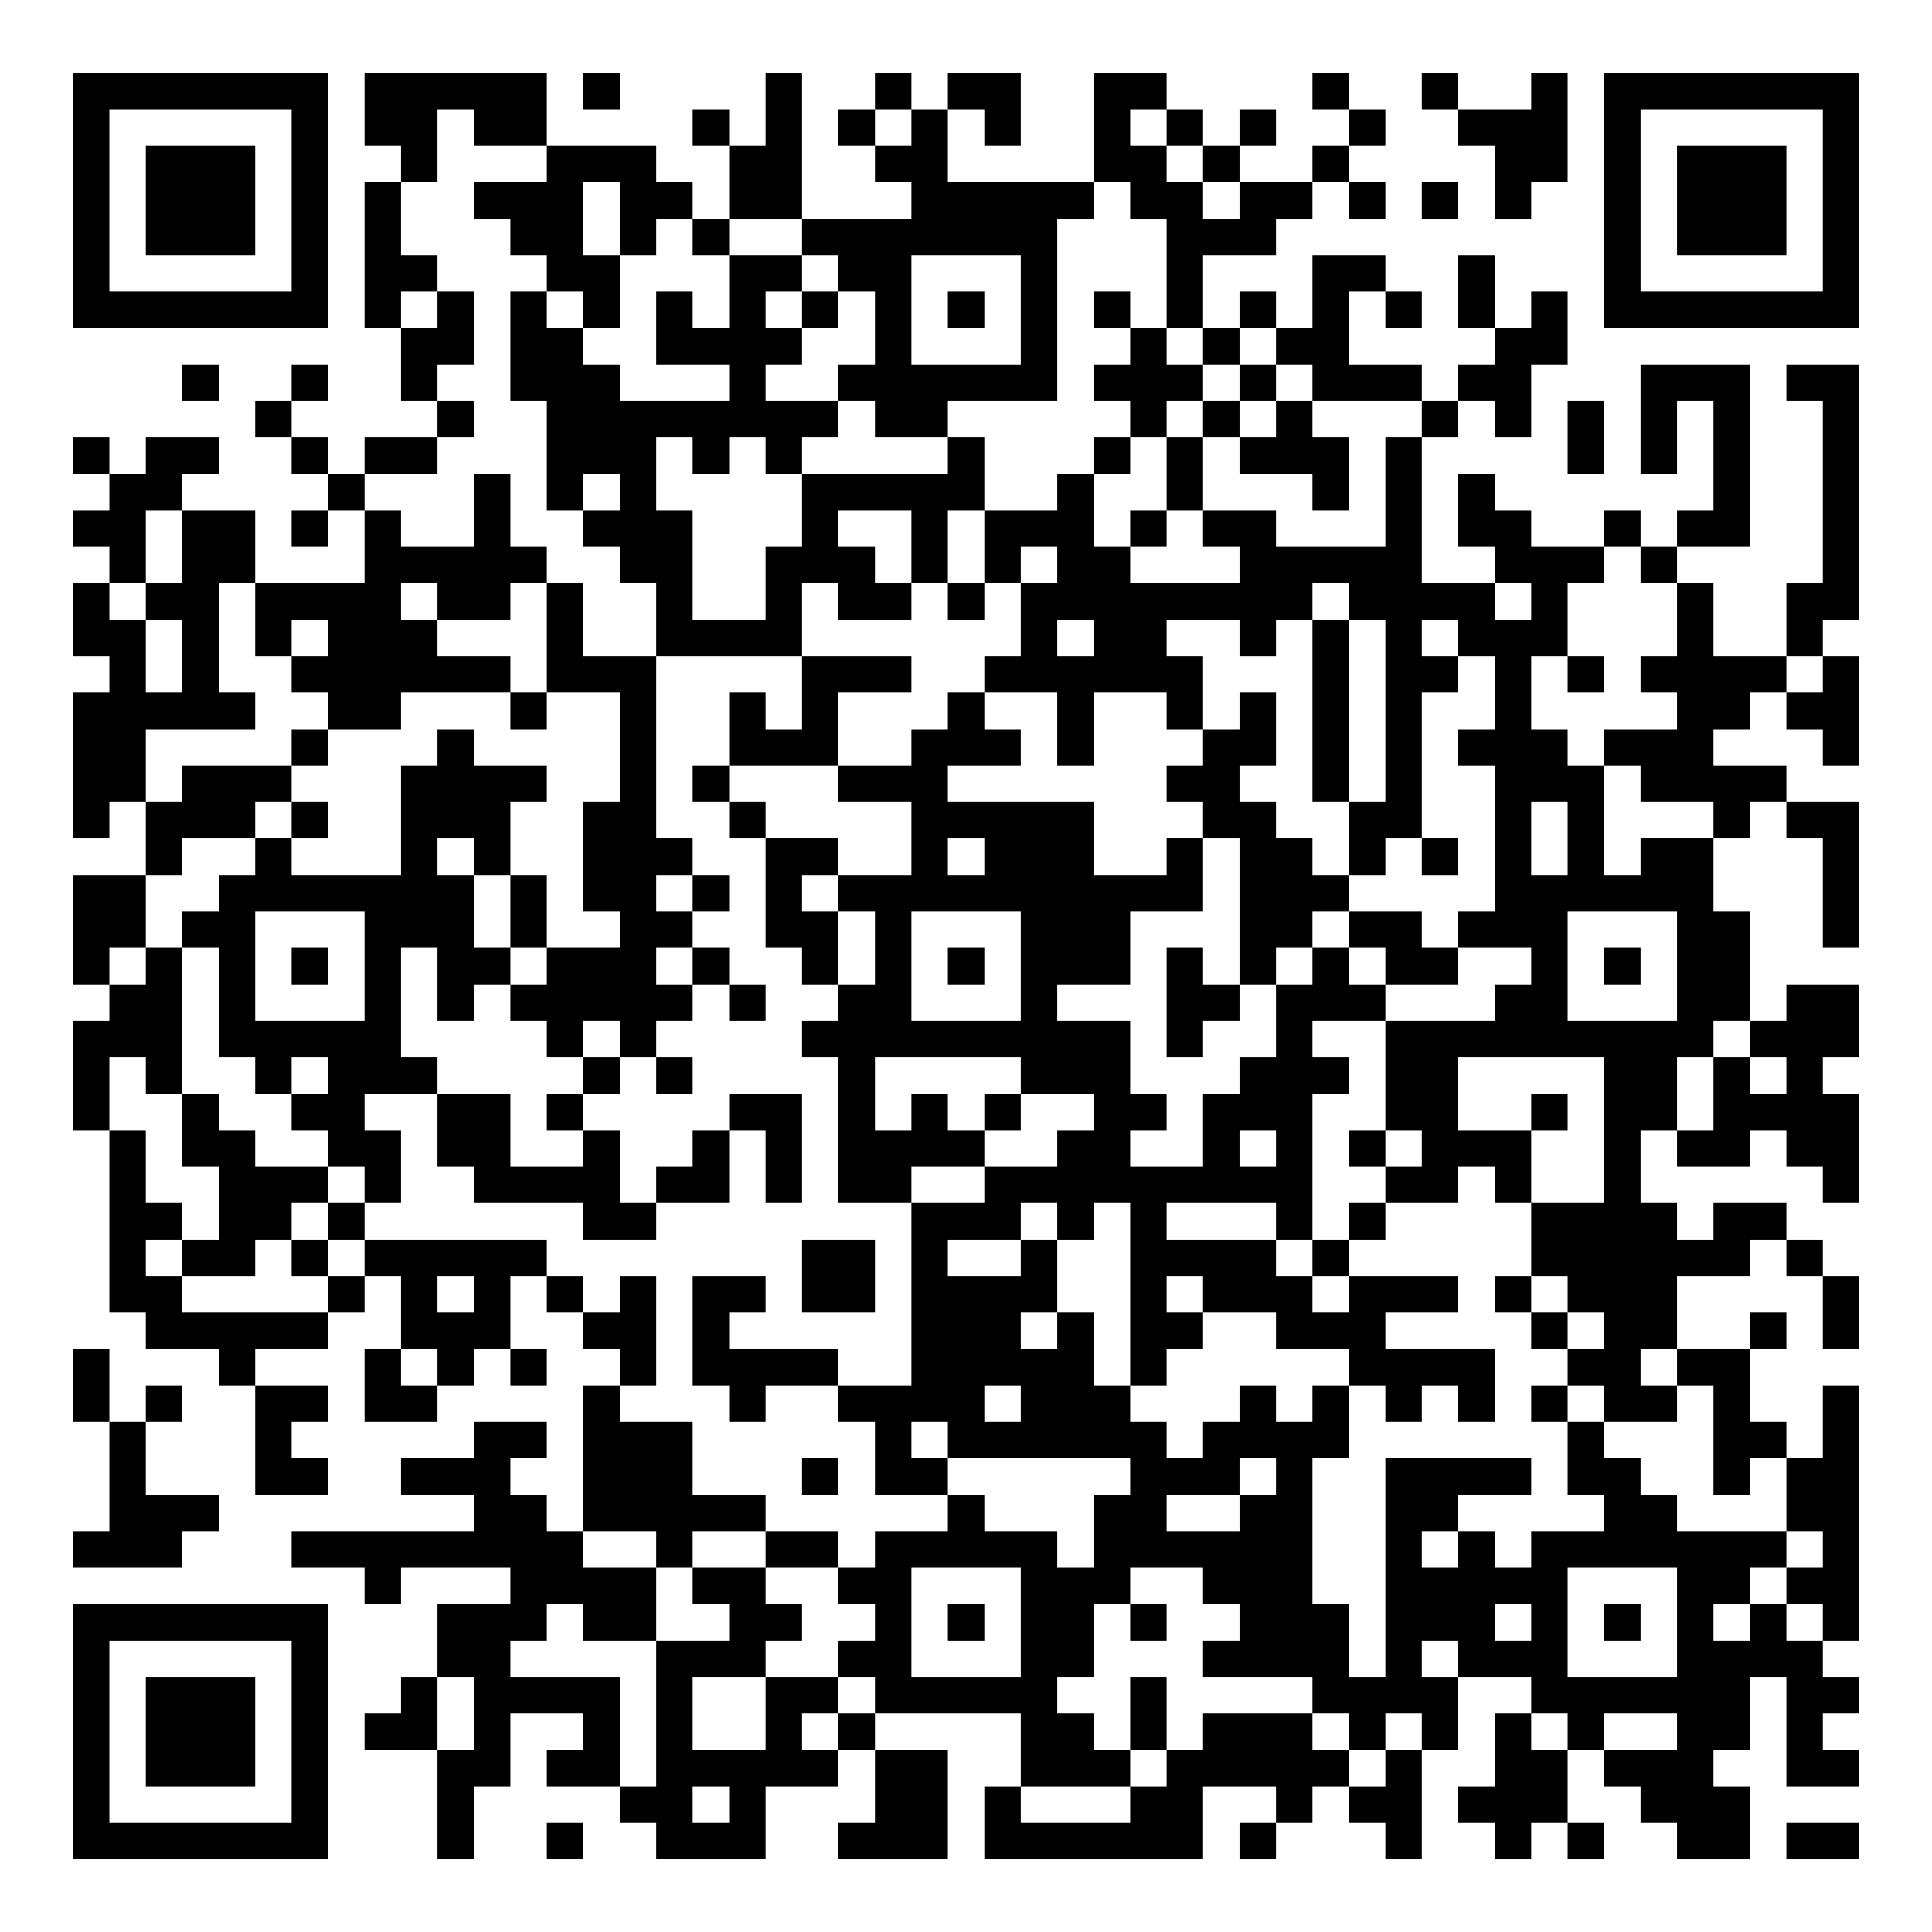 <?xml version="1.0" encoding="UTF-8"?>
<svg xmlns="http://www.w3.org/2000/svg" version="1.1" width="200" height="200" viewBox="0 0 200 200"><rect x="0" y="0" width="200" height="200" fill="#ffffff"/><g transform="scale(3.774)"><g transform="translate(2,2)"><path fill-rule="evenodd" d="M8 0L8 2L9 2L9 3L8 3L8 7L9 7L9 9L10 9L10 10L8 10L8 11L7 11L7 10L6 10L6 9L7 9L7 8L6 8L6 9L5 9L5 10L6 10L6 11L7 11L7 12L6 12L6 13L7 13L7 12L8 12L8 14L5 14L5 12L3 12L3 11L4 11L4 10L2 10L2 11L1 11L1 10L0 10L0 11L1 11L1 12L0 12L0 13L1 13L1 14L0 14L0 16L1 16L1 17L0 17L0 21L1 21L1 20L2 20L2 22L0 22L0 25L1 25L1 26L0 26L0 29L1 29L1 34L2 34L2 35L4 35L4 36L5 36L5 39L7 39L7 38L6 38L6 37L7 37L7 36L5 36L5 35L7 35L7 34L8 34L8 33L9 33L9 35L8 35L8 37L10 37L10 36L11 36L11 35L12 35L12 36L13 36L13 35L12 35L12 33L13 33L13 34L14 34L14 35L15 35L15 36L14 36L14 40L13 40L13 39L12 39L12 38L13 38L13 37L11 37L11 38L9 38L9 39L11 39L11 40L6 40L6 41L8 41L8 42L9 42L9 41L12 41L12 42L10 42L10 44L9 44L9 45L8 45L8 46L10 46L10 49L11 49L11 47L12 47L12 45L14 45L14 46L13 46L13 47L15 47L15 48L16 48L16 49L19 49L19 47L21 47L21 46L22 46L22 48L21 48L21 49L24 49L24 46L22 46L22 45L26 45L26 47L25 47L25 49L31 49L31 47L33 47L33 48L32 48L32 49L33 49L33 48L34 48L34 47L35 47L35 48L36 48L36 49L37 49L37 46L38 46L38 44L40 44L40 45L39 45L39 47L38 47L38 48L39 48L39 49L40 49L40 48L41 48L41 49L42 49L42 48L41 48L41 46L42 46L42 47L43 47L43 48L44 48L44 49L46 49L46 47L45 47L45 46L46 46L46 44L47 44L47 47L49 47L49 46L48 46L48 45L49 45L49 44L48 44L48 43L49 43L49 36L48 36L48 38L47 38L47 37L46 37L46 35L47 35L47 34L46 34L46 35L44 35L44 33L46 33L46 32L47 32L47 33L48 33L48 35L49 35L49 33L48 33L48 32L47 32L47 31L45 31L45 32L44 32L44 31L43 31L43 29L44 29L44 30L46 30L46 29L47 29L47 30L48 30L48 31L49 31L49 28L48 28L48 27L49 27L49 25L47 25L47 26L46 26L46 23L45 23L45 21L46 21L46 20L47 20L47 21L48 21L48 24L49 24L49 20L47 20L47 19L45 19L45 18L46 18L46 17L47 17L47 18L48 18L48 19L49 19L49 16L48 16L48 15L49 15L49 8L47 8L47 9L48 9L48 14L47 14L47 16L45 16L45 14L44 14L44 13L46 13L46 8L43 8L43 11L44 11L44 9L45 9L45 12L44 12L44 13L43 13L43 12L42 12L42 13L40 13L40 12L39 12L39 11L38 11L38 13L39 13L39 14L37 14L37 10L38 10L38 9L39 9L39 10L40 10L40 8L41 8L41 6L40 6L40 7L39 7L39 5L38 5L38 7L39 7L39 8L38 8L38 9L37 9L37 8L35 8L35 6L36 6L36 7L37 7L37 6L36 6L36 5L34 5L34 7L33 7L33 6L32 6L32 7L31 7L31 5L33 5L33 4L34 4L34 3L35 3L35 4L36 4L36 3L35 3L35 2L36 2L36 1L35 1L35 0L34 0L34 1L35 1L35 2L34 2L34 3L32 3L32 2L33 2L33 1L32 1L32 2L31 2L31 1L30 1L30 0L28 0L28 3L24 3L24 1L25 1L25 2L26 2L26 0L24 0L24 1L23 1L23 0L22 0L22 1L21 1L21 2L22 2L22 3L23 3L23 4L20 4L20 0L19 0L19 2L18 2L18 1L17 1L17 2L18 2L18 4L17 4L17 3L16 3L16 2L13 2L13 0ZM14 0L14 1L15 1L15 0ZM37 0L37 1L38 1L38 2L39 2L39 4L40 4L40 3L41 3L41 0L40 0L40 1L38 1L38 0ZM10 1L10 3L9 3L9 5L10 5L10 6L9 6L9 7L10 7L10 6L11 6L11 8L10 8L10 9L11 9L11 10L10 10L10 11L8 11L8 12L9 12L9 13L11 13L11 11L12 11L12 13L13 13L13 14L12 14L12 15L10 15L10 14L9 14L9 15L10 15L10 16L12 16L12 17L9 17L9 18L7 18L7 17L6 17L6 16L7 16L7 15L6 15L6 16L5 16L5 14L4 14L4 17L5 17L5 18L2 18L2 20L3 20L3 19L6 19L6 20L5 20L5 21L3 21L3 22L2 22L2 24L1 24L1 25L2 25L2 24L3 24L3 28L2 28L2 27L1 27L1 29L2 29L2 31L3 31L3 32L2 32L2 33L3 33L3 34L7 34L7 33L8 33L8 32L13 32L13 33L14 33L14 34L15 34L15 33L16 33L16 36L15 36L15 37L17 37L17 39L19 39L19 40L17 40L17 41L16 41L16 40L14 40L14 41L16 41L16 43L14 43L14 42L13 42L13 43L12 43L12 44L15 44L15 47L16 47L16 43L18 43L18 42L17 42L17 41L19 41L19 42L20 42L20 43L19 43L19 44L17 44L17 46L19 46L19 44L21 44L21 45L20 45L20 46L21 46L21 45L22 45L22 44L21 44L21 43L22 43L22 42L21 42L21 41L22 41L22 40L24 40L24 39L25 39L25 40L27 40L27 41L28 41L28 39L29 39L29 38L24 38L24 37L23 37L23 38L24 38L24 39L22 39L22 37L21 37L21 36L23 36L23 31L25 31L25 30L27 30L27 29L28 29L28 28L26 28L26 27L22 27L22 29L23 29L23 28L24 28L24 29L25 29L25 30L23 30L23 31L21 31L21 27L20 27L20 26L21 26L21 25L22 25L22 23L21 23L21 22L23 22L23 20L21 20L21 19L23 19L23 18L24 18L24 17L25 17L25 18L26 18L26 19L24 19L24 20L28 20L28 22L30 22L30 21L31 21L31 23L29 23L29 25L27 25L27 26L29 26L29 28L30 28L30 29L29 29L29 30L31 30L31 28L32 28L32 27L33 27L33 25L34 25L34 24L35 24L35 25L36 25L36 26L34 26L34 27L35 27L35 28L34 28L34 32L33 32L33 31L30 31L30 32L33 32L33 33L34 33L34 34L35 34L35 33L38 33L38 34L36 34L36 35L39 35L39 37L38 37L38 36L37 36L37 37L36 37L36 36L35 36L35 35L33 35L33 34L31 34L31 33L30 33L30 34L31 34L31 35L30 35L30 36L29 36L29 31L28 31L28 32L27 32L27 31L26 31L26 32L24 32L24 33L26 33L26 32L27 32L27 34L26 34L26 35L27 35L27 34L28 34L28 36L29 36L29 37L30 37L30 38L31 38L31 37L32 37L32 36L33 36L33 37L34 37L34 36L35 36L35 38L34 38L34 42L35 42L35 44L36 44L36 38L40 38L40 39L38 39L38 40L37 40L37 41L38 41L38 40L39 40L39 41L40 41L40 40L42 40L42 39L41 39L41 37L42 37L42 38L43 38L43 39L44 39L44 40L47 40L47 41L46 41L46 42L45 42L45 43L46 43L46 42L47 42L47 43L48 43L48 42L47 42L47 41L48 41L48 40L47 40L47 38L46 38L46 39L45 39L45 36L44 36L44 35L43 35L43 36L44 36L44 37L42 37L42 36L41 36L41 35L42 35L42 34L41 34L41 33L40 33L40 31L42 31L42 27L38 27L38 29L40 29L40 31L39 31L39 30L38 30L38 31L36 31L36 30L37 30L37 29L36 29L36 26L39 26L39 25L40 25L40 24L38 24L38 23L39 23L39 19L38 19L38 18L39 18L39 16L38 16L38 15L37 15L37 16L38 16L38 17L37 17L37 21L36 21L36 22L35 22L35 20L36 20L36 15L35 15L35 14L34 14L34 15L33 15L33 16L32 16L32 15L30 15L30 16L31 16L31 18L30 18L30 17L28 17L28 19L27 19L27 17L25 17L25 16L26 16L26 14L27 14L27 13L26 13L26 14L25 14L25 12L27 12L27 11L28 11L28 13L29 13L29 14L32 14L32 13L31 13L31 12L33 12L33 13L36 13L36 10L37 10L37 9L34 9L34 8L33 8L33 7L32 7L32 8L31 8L31 7L30 7L30 4L29 4L29 3L28 3L28 4L27 4L27 9L24 9L24 10L22 10L22 9L21 9L21 8L22 8L22 6L21 6L21 5L20 5L20 4L18 4L18 5L17 5L17 4L16 4L16 5L15 5L15 3L14 3L14 5L15 5L15 7L14 7L14 6L13 6L13 5L12 5L12 4L11 4L11 3L13 3L13 2L11 2L11 1ZM22 1L22 2L23 2L23 1ZM29 1L29 2L30 2L30 3L31 3L31 4L32 4L32 3L31 3L31 2L30 2L30 1ZM37 3L37 4L38 4L38 3ZM18 5L18 7L17 7L17 6L16 6L16 8L18 8L18 9L15 9L15 8L14 8L14 7L13 7L13 6L12 6L12 9L13 9L13 12L14 12L14 13L15 13L15 14L16 14L16 16L14 16L14 14L13 14L13 17L12 17L12 18L13 18L13 17L15 17L15 20L14 20L14 23L15 23L15 24L13 24L13 22L12 22L12 20L13 20L13 19L11 19L11 18L10 18L10 19L9 19L9 22L6 22L6 21L7 21L7 20L6 20L6 21L5 21L5 22L4 22L4 23L3 23L3 24L4 24L4 27L5 27L5 28L6 28L6 29L7 29L7 30L5 30L5 29L4 29L4 28L3 28L3 30L4 30L4 32L3 32L3 33L5 33L5 32L6 32L6 33L7 33L7 32L8 32L8 31L9 31L9 29L8 29L8 28L10 28L10 30L11 30L11 31L14 31L14 32L16 32L16 31L18 31L18 29L19 29L19 31L20 31L20 28L18 28L18 29L17 29L17 30L16 30L16 31L15 31L15 29L14 29L14 28L15 28L15 27L16 27L16 28L17 28L17 27L16 27L16 26L17 26L17 25L18 25L18 26L19 26L19 25L18 25L18 24L17 24L17 23L18 23L18 22L17 22L17 21L16 21L16 16L20 16L20 18L19 18L19 17L18 17L18 19L17 19L17 20L18 20L18 21L19 21L19 24L20 24L20 25L21 25L21 23L20 23L20 22L21 22L21 21L19 21L19 20L18 20L18 19L21 19L21 17L23 17L23 16L20 16L20 14L21 14L21 15L23 15L23 14L24 14L24 15L25 15L25 14L24 14L24 12L25 12L25 10L24 10L24 11L20 11L20 10L21 10L21 9L19 9L19 8L20 8L20 7L21 7L21 6L20 6L20 5ZM23 5L23 8L26 8L26 5ZM19 6L19 7L20 7L20 6ZM24 6L24 7L25 7L25 6ZM28 6L28 7L29 7L29 8L28 8L28 9L29 9L29 10L28 10L28 11L29 11L29 10L30 10L30 12L29 12L29 13L30 13L30 12L31 12L31 10L32 10L32 11L34 11L34 12L35 12L35 10L34 10L34 9L33 9L33 8L32 8L32 9L31 9L31 8L30 8L30 7L29 7L29 6ZM3 8L3 9L4 9L4 8ZM30 9L30 10L31 10L31 9ZM32 9L32 10L33 10L33 9ZM41 9L41 11L42 11L42 9ZM16 10L16 12L17 12L17 15L19 15L19 13L20 13L20 11L19 11L19 10L18 10L18 11L17 11L17 10ZM14 11L14 12L15 12L15 11ZM2 12L2 14L1 14L1 15L2 15L2 17L3 17L3 15L2 15L2 14L3 14L3 12ZM21 12L21 13L22 13L22 14L23 14L23 12ZM42 13L42 14L41 14L41 16L40 16L40 18L41 18L41 19L42 19L42 22L43 22L43 21L45 21L45 20L43 20L43 19L42 19L42 18L44 18L44 17L43 17L43 16L44 16L44 14L43 14L43 13ZM39 14L39 15L40 15L40 14ZM27 15L27 16L28 16L28 15ZM34 15L34 20L35 20L35 15ZM41 16L41 17L42 17L42 16ZM47 16L47 17L48 17L48 16ZM32 17L32 18L31 18L31 19L30 19L30 20L31 20L31 21L32 21L32 25L31 25L31 24L30 24L30 27L31 27L31 26L32 26L32 25L33 25L33 24L34 24L34 23L35 23L35 24L36 24L36 25L38 25L38 24L37 24L37 23L35 23L35 22L34 22L34 21L33 21L33 20L32 20L32 19L33 19L33 17ZM6 18L6 19L7 19L7 18ZM40 20L40 22L41 22L41 20ZM10 21L10 22L11 22L11 24L12 24L12 25L11 25L11 26L10 26L10 24L9 24L9 27L10 27L10 28L12 28L12 30L14 30L14 29L13 29L13 28L14 28L14 27L15 27L15 26L14 26L14 27L13 27L13 26L12 26L12 25L13 25L13 24L12 24L12 22L11 22L11 21ZM24 21L24 22L25 22L25 21ZM37 21L37 22L38 22L38 21ZM16 22L16 23L17 23L17 22ZM5 23L5 26L8 26L8 23ZM23 23L23 26L26 26L26 23ZM41 23L41 26L44 26L44 23ZM6 24L6 25L7 25L7 24ZM16 24L16 25L17 25L17 24ZM24 24L24 25L25 25L25 24ZM42 24L42 25L43 25L43 24ZM45 26L45 27L44 27L44 29L45 29L45 27L46 27L46 28L47 28L47 27L46 27L46 26ZM6 27L6 28L7 28L7 27ZM25 28L25 29L26 29L26 28ZM40 28L40 29L41 29L41 28ZM32 29L32 30L33 30L33 29ZM35 29L35 30L36 30L36 29ZM7 30L7 31L6 31L6 32L7 32L7 31L8 31L8 30ZM35 31L35 32L34 32L34 33L35 33L35 32L36 32L36 31ZM20 32L20 34L22 34L22 32ZM10 33L10 34L11 34L11 33ZM17 33L17 36L18 36L18 37L19 37L19 36L21 36L21 35L18 35L18 34L19 34L19 33ZM39 33L39 34L40 34L40 35L41 35L41 34L40 34L40 33ZM0 35L0 37L1 37L1 40L0 40L0 41L3 41L3 40L4 40L4 39L2 39L2 37L3 37L3 36L2 36L2 37L1 37L1 35ZM9 35L9 36L10 36L10 35ZM25 36L25 37L26 37L26 36ZM40 36L40 37L41 37L41 36ZM20 38L20 39L21 39L21 38ZM32 38L32 39L30 39L30 40L32 40L32 39L33 39L33 38ZM19 40L19 41L21 41L21 40ZM23 41L23 44L26 44L26 41ZM29 41L29 42L28 42L28 44L27 44L27 45L28 45L28 46L29 46L29 47L26 47L26 48L29 48L29 47L30 47L30 46L31 46L31 45L34 45L34 46L35 46L35 47L36 47L36 46L37 46L37 45L36 45L36 46L35 46L35 45L34 45L34 44L31 44L31 43L32 43L32 42L31 42L31 41ZM41 41L41 44L44 44L44 41ZM24 42L24 43L25 43L25 42ZM29 42L29 43L30 43L30 42ZM39 42L39 43L40 43L40 42ZM42 42L42 43L43 43L43 42ZM37 43L37 44L38 44L38 43ZM10 44L10 46L11 46L11 44ZM29 44L29 46L30 46L30 44ZM40 45L40 46L41 46L41 45ZM42 45L42 46L44 46L44 45ZM17 47L17 48L18 48L18 47ZM13 48L13 49L14 49L14 48ZM47 48L47 49L49 49L49 48ZM0 0L0 7L7 7L7 0ZM1 1L1 6L6 6L6 1ZM2 2L2 5L5 5L5 2ZM42 0L42 7L49 7L49 0ZM43 1L43 6L48 6L48 1ZM44 2L44 5L47 5L47 2ZM0 42L0 49L7 49L7 42ZM1 43L1 48L6 48L6 43ZM2 44L2 47L5 47L5 44Z" fill="#000000"/></g></g></svg>
